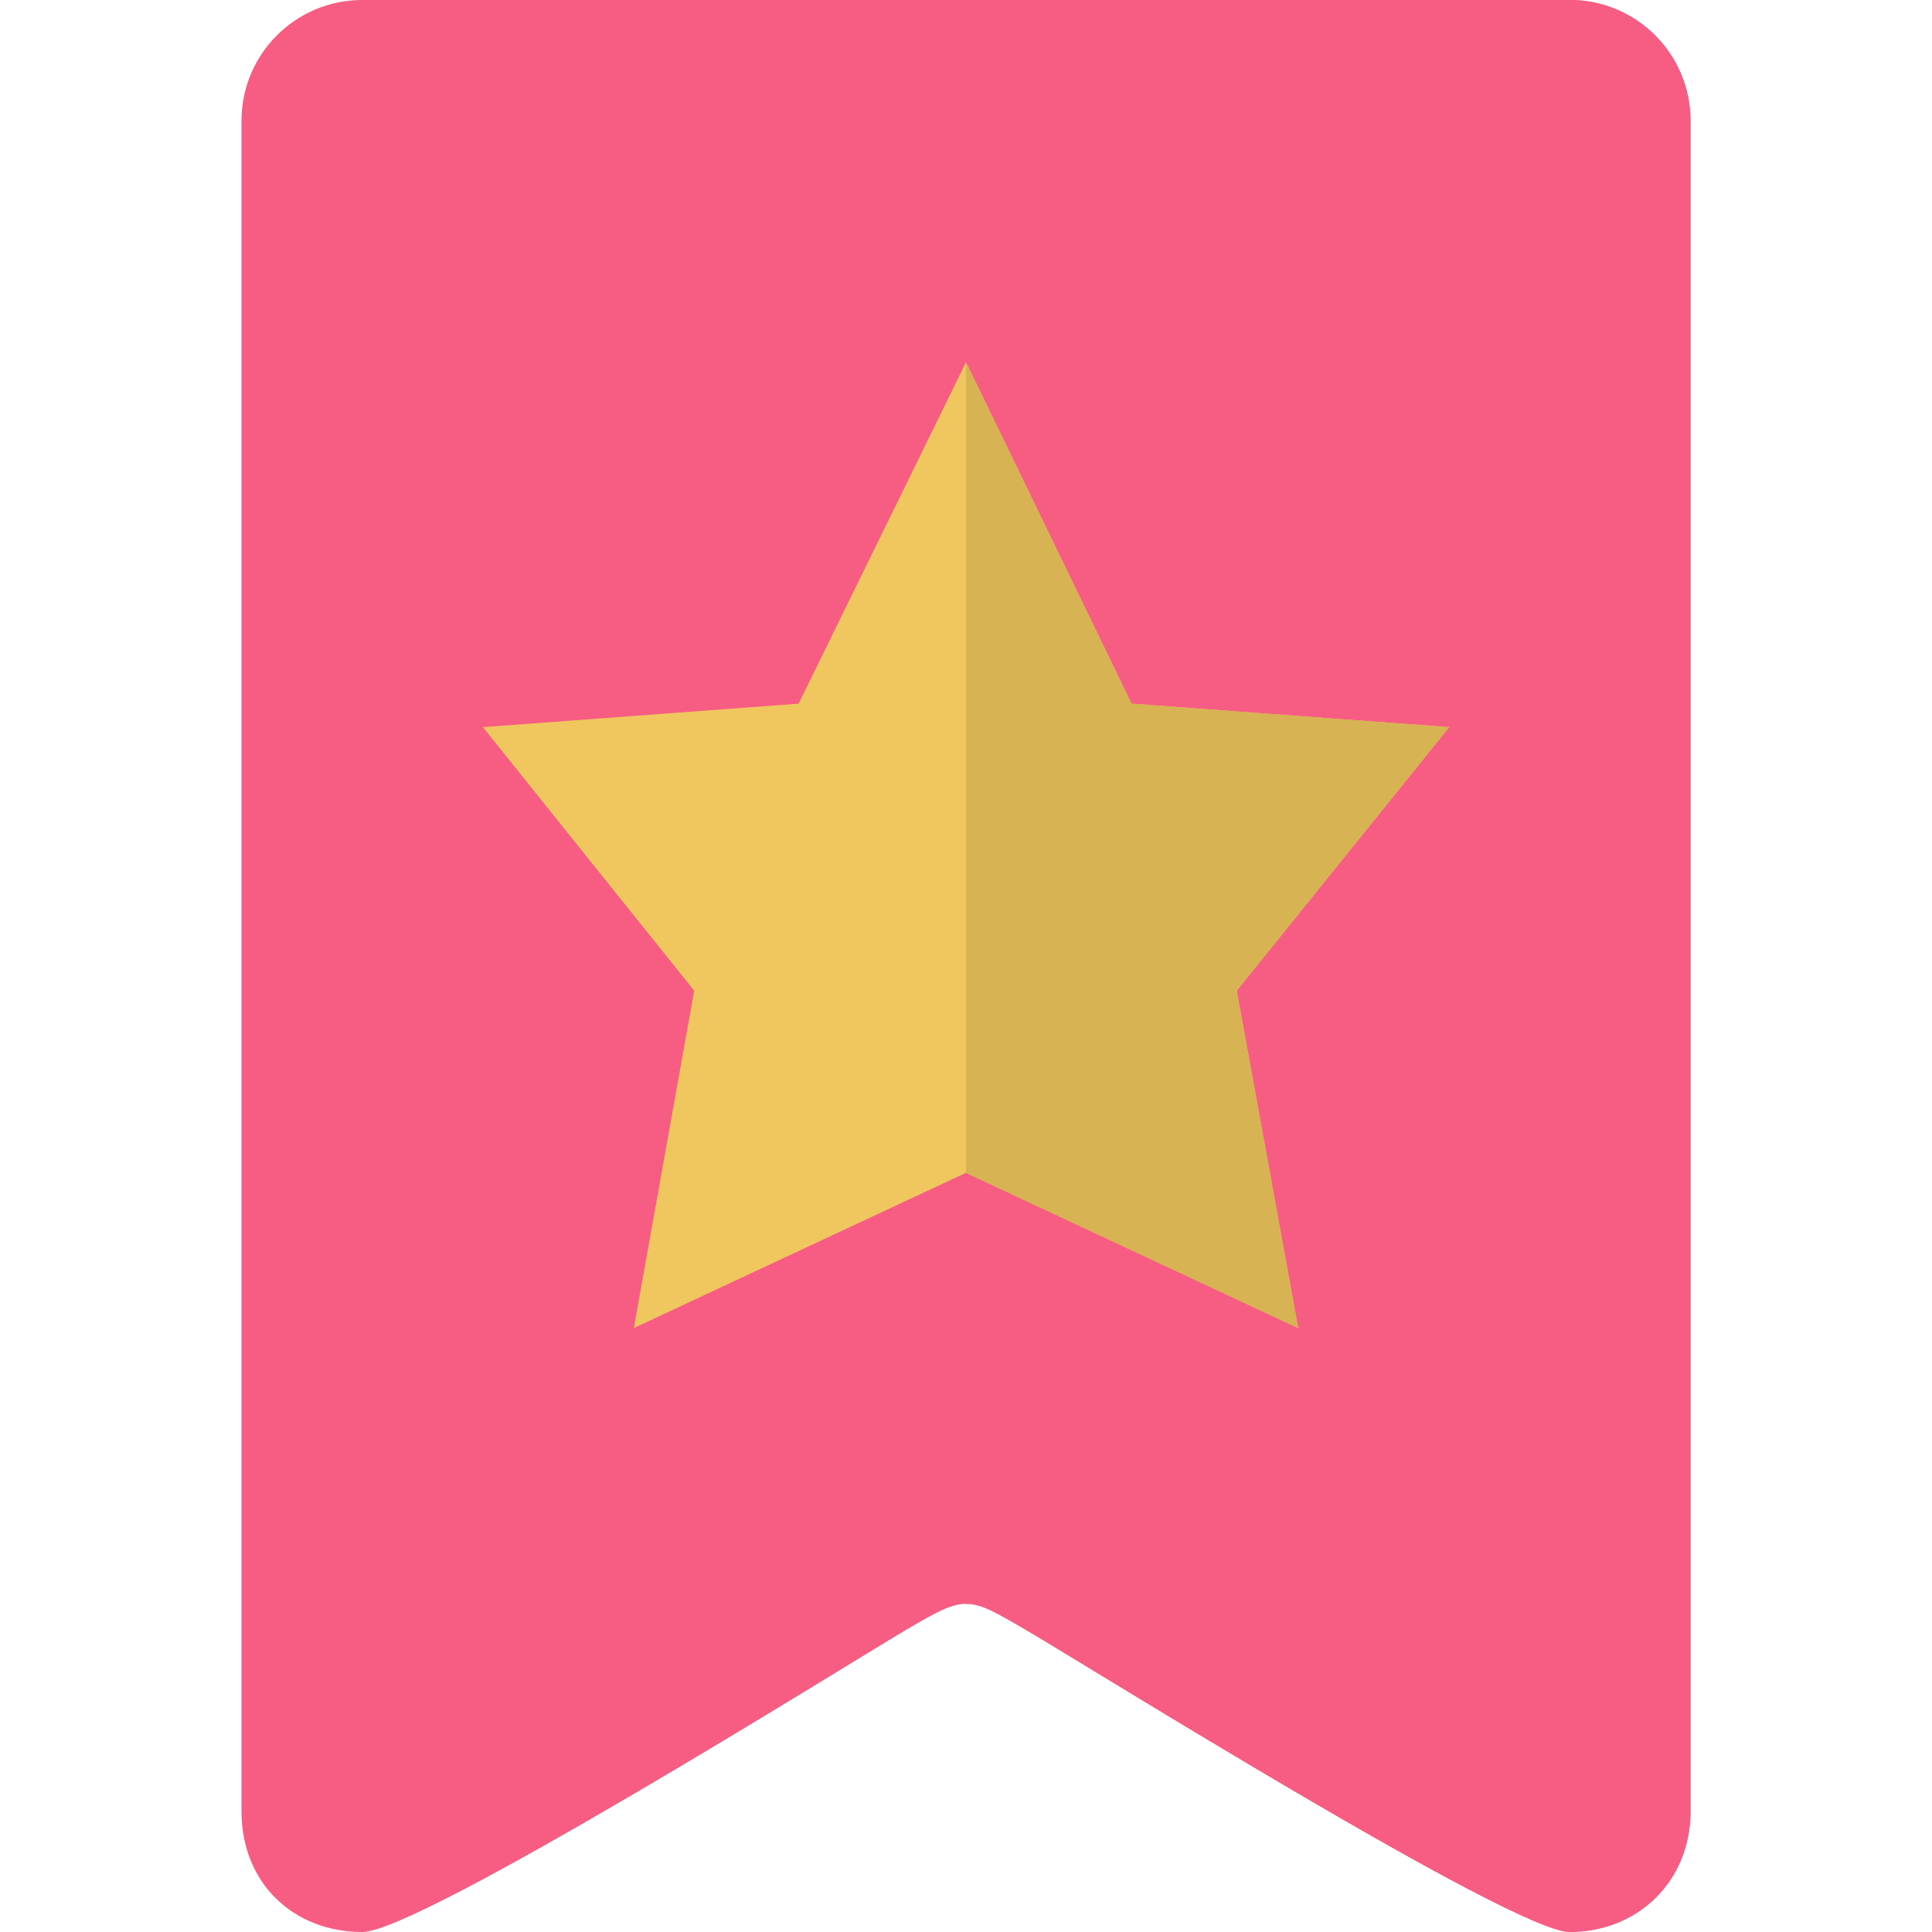 <?xml version="1.0" encoding="iso-8859-1" ?>
<!-- Generator: Adobe Illustrator 19.0.0, SVG Export Plug-In . SVG Version: 6.00 Build 0)  -->
<svg
  version="1.1"
  id="Layer_1"
  xmlns="http://www.w3.org/2000/svg"
  xmlns:xlink="http://www.w3.org/1999/xlink"
  x="0px"
  y="0px"
  viewBox="0 0 280.028 280.028"
  style="enable-background:new 0 0 280.028 280.028;"
  xml:space="preserve"
>
<g>
	<path
      style="fill:#f75d83;"
      d="M52.506,0h175.017c9.661,0,17.502,7.832,17.502,17.502v245.024c0,10.212-7.71,17.502-17.502,17.502
		c-8.191,0-70.269-38.81-78.758-43.754c-8.497-4.944-8.628-5.233-17.502,0c-8.873,5.259-70.409,43.754-78.758,43.754
		c-9.915,0-17.502-7.027-17.502-17.502V17.502C35.004,7.832,42.845,0,52.506,0z"
    />
	<path
      style="fill:#f75d83 ;"
      d="M227.523,0h-87.509v232.466c2.258-0.018,4.419,1.278,8.751,3.807
		c8.453,4.927,70.086,43.448,78.618,43.728h0.411c9.661-0.14,17.23-7.359,17.23-17.475V17.502C245.025,7.832,237.184,0,227.523,0z"
    />
	<path
      style="fill:#EFC75E;"
      d="M210.048,105.395l-46.038-3.404l-23.995-49.486l-24.266,49.486l-45.758,3.404l30.628,38.197
		l-8.751,48.9l48.147-22.507l48.147,22.507l-8.908-48.9C179.253,143.593,210.048,105.395,210.048,105.395z"
    />
	<polygon
      style="fill:#D7B354;"
      points="188.162,192.501 179.253,143.602 210.048,105.395 164.009,101.991 140.015,52.505 
		140.015,170.003 	"
    />
</g>
<g>
</g>
<g>
</g>
<g>
</g>
<g>
</g>
<g>
</g>
<g>
</g>
<g>
</g>
<g>
</g>
<g>
</g>
<g>
</g>
<g>
</g>
<g>
</g>
<g>
</g>
<g>
</g>
<g>
</g>
</svg>

